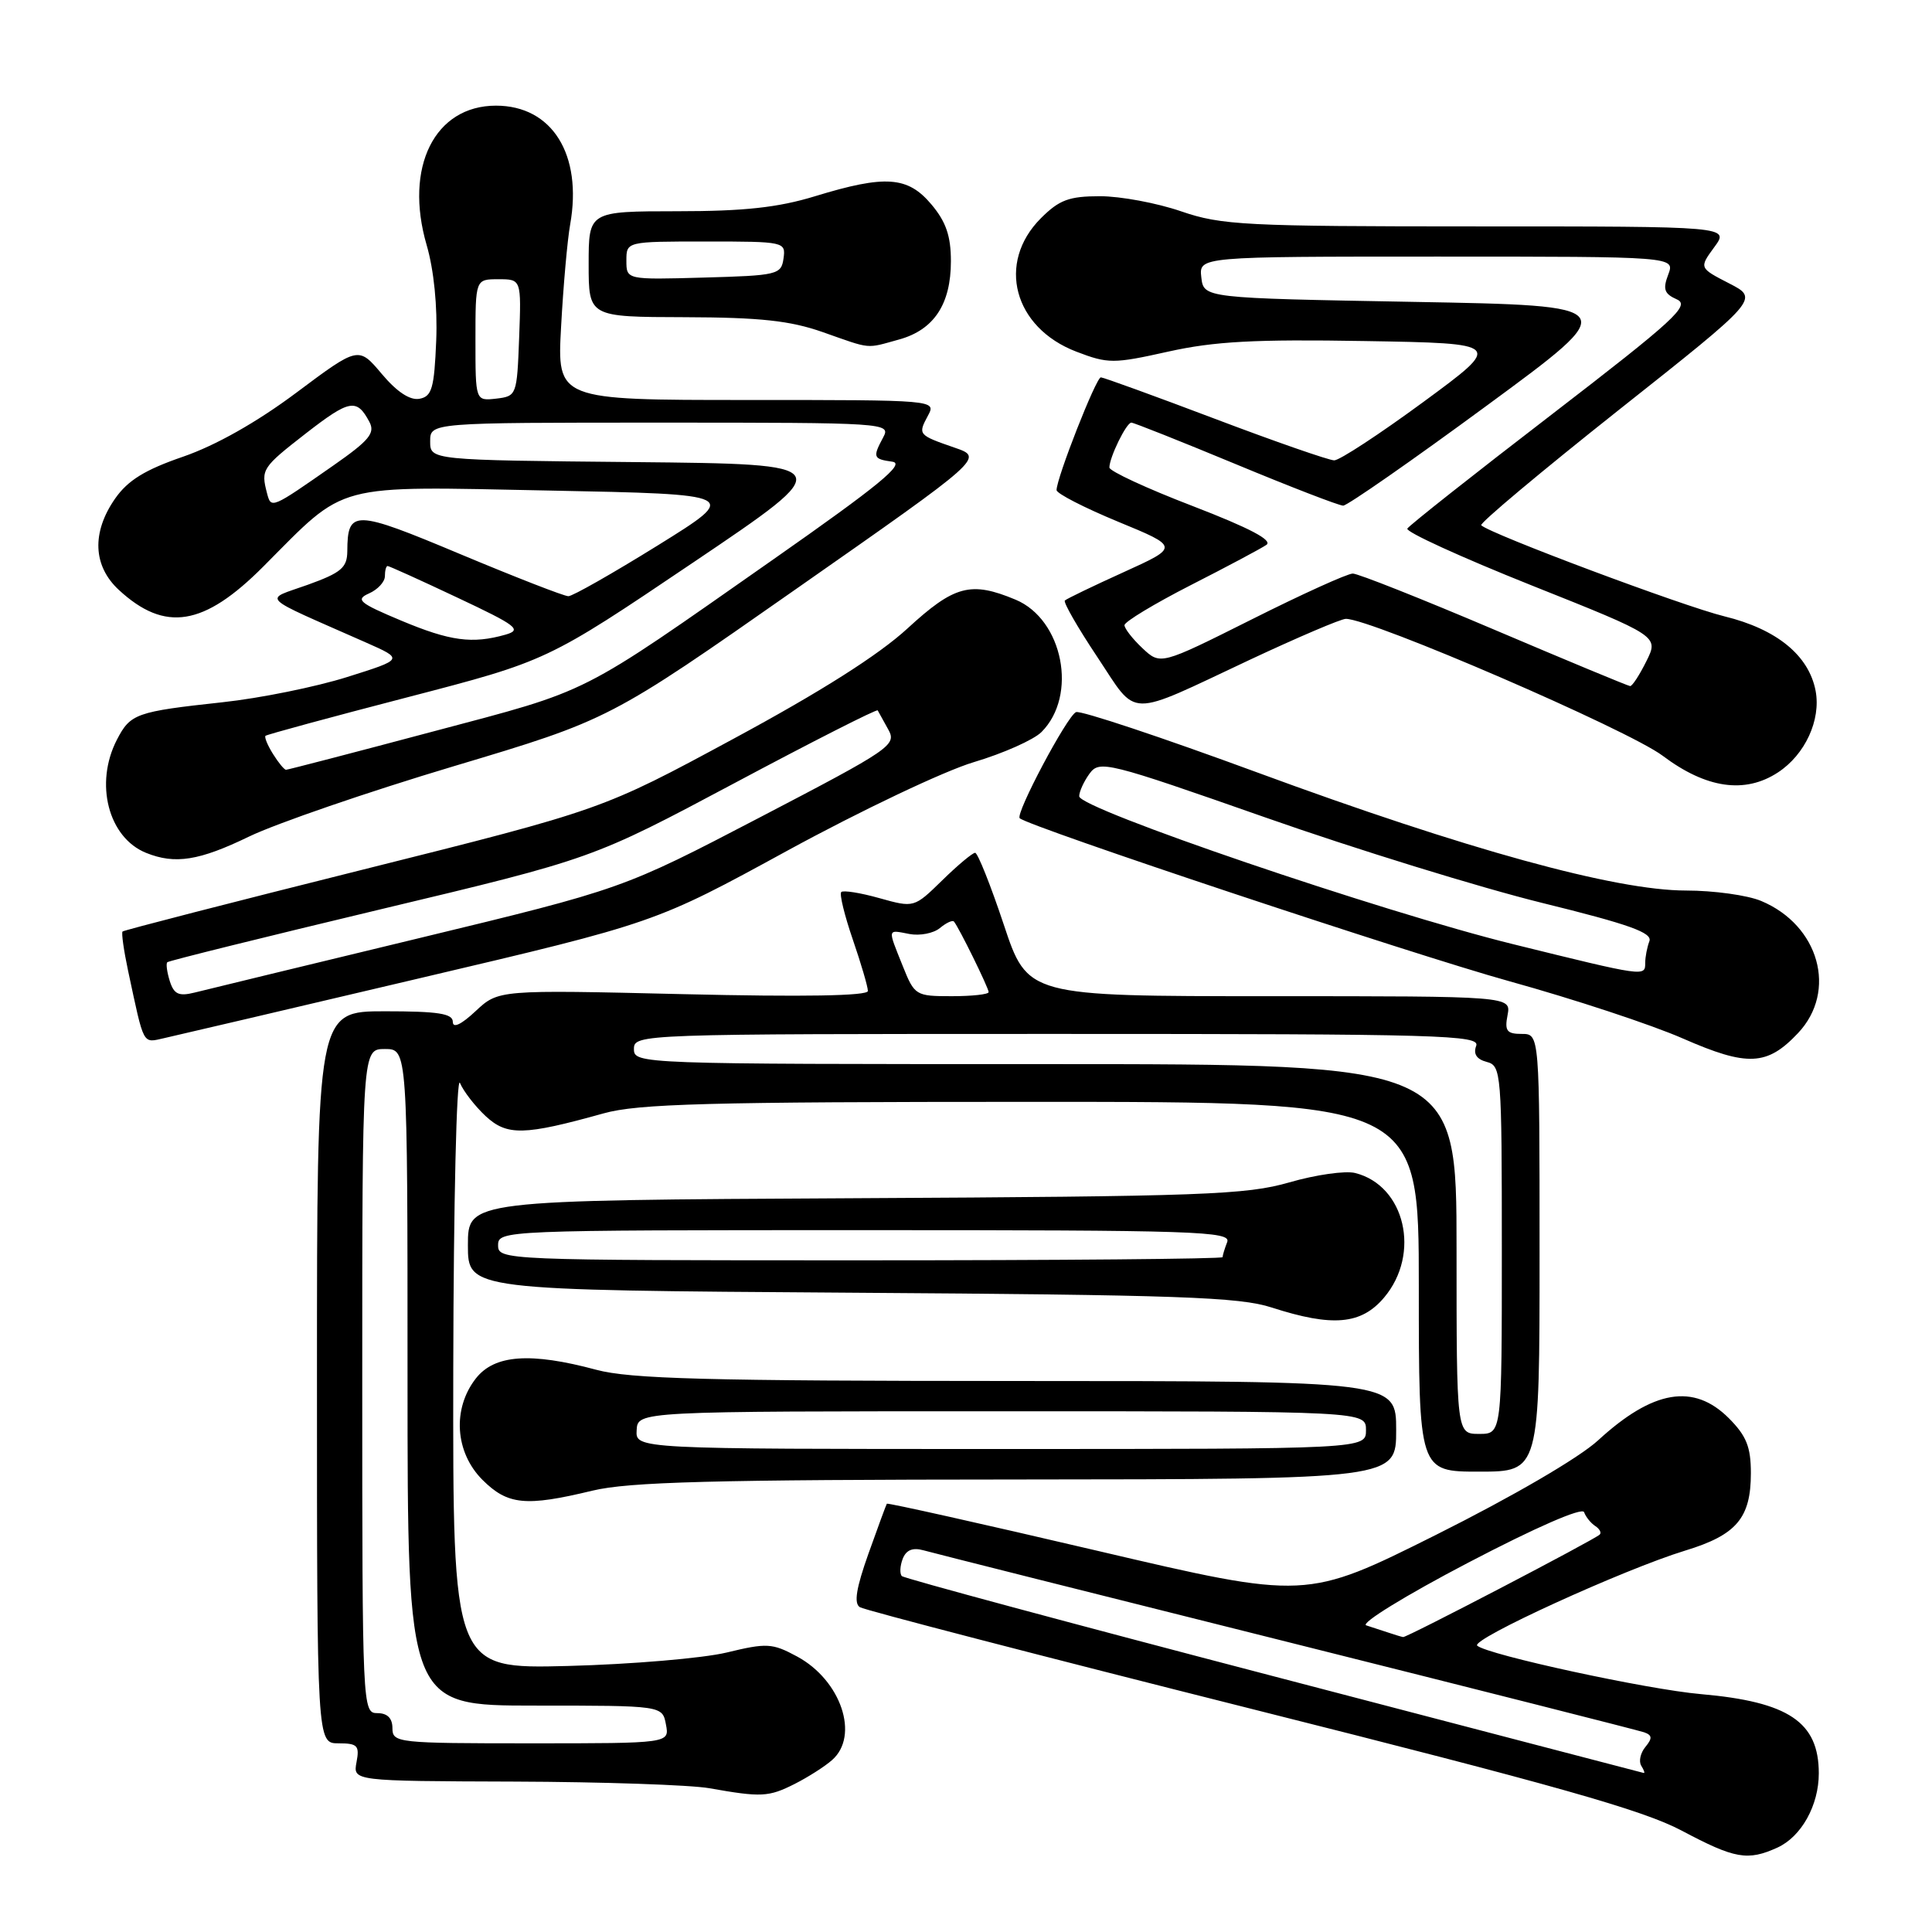<?xml version="1.0" encoding="UTF-8" standalone="no"?>
<!DOCTYPE svg PUBLIC "-//W3C//DTD SVG 1.1//EN" "http://www.w3.org/Graphics/SVG/1.1/DTD/svg11.dtd" >
<svg xmlns="http://www.w3.org/2000/svg" xmlns:xlink="http://www.w3.org/1999/xlink" version="1.1" viewBox="0 0 256 256">
 <g >
 <path fill="currentColor"
d=" M 235.53 244.81 C 238.69 243.36 241.00 239.22 241.00 234.98 C 241.00 228.18 237.01 225.50 225.38 224.48 C 218.31 223.87 197.10 219.27 195.74 218.06 C 194.82 217.24 215.16 207.95 223.30 205.46 C 230.10 203.39 232.00 201.15 232.00 195.20 C 232.00 191.72 231.41 190.26 229.08 187.92 C 224.42 183.26 219.03 184.17 211.76 190.85 C 209.23 193.17 200.50 198.26 190.29 203.37 C 173.08 211.97 173.08 211.97 145.38 205.48 C 130.14 201.91 117.60 199.11 117.51 199.25 C 117.42 199.39 116.32 202.37 115.07 205.88 C 113.45 210.44 113.12 212.46 113.94 212.96 C 114.56 213.35 137.87 219.40 165.73 226.41 C 206.17 236.58 217.69 239.84 222.84 242.57 C 229.88 246.31 231.57 246.61 235.53 244.81 Z  M 105.30 236.38 C 107.06 235.49 109.29 234.07 110.25 233.22 C 113.93 230.00 111.44 222.63 105.61 219.49 C 102.33 217.72 101.61 217.68 96.28 218.97 C 93.10 219.73 83.64 220.53 75.25 220.75 C 60.00 221.14 60.00 221.14 60.06 181.32 C 60.10 159.30 60.50 142.39 60.95 143.50 C 61.41 144.60 62.94 146.57 64.35 147.89 C 67.19 150.52 69.42 150.47 79.97 147.53 C 84.54 146.25 93.80 146.00 136.72 146.00 C 188.00 146.00 188.00 146.00 188.00 170.50 C 188.00 195.00 188.00 195.00 196.00 195.00 C 204.00 195.00 204.00 195.00 204.00 166.00 C 204.00 137.00 204.00 137.00 201.64 137.00 C 199.66 137.00 199.35 136.60 199.76 134.50 C 200.23 132.00 200.23 132.00 168.20 132.00 C 136.16 132.00 136.16 132.00 133.00 122.50 C 131.26 117.28 129.55 113.00 129.21 113.00 C 128.87 113.00 126.90 114.64 124.85 116.65 C 121.12 120.29 121.12 120.29 116.53 119.01 C 114.01 118.30 111.73 117.94 111.47 118.20 C 111.21 118.46 111.90 121.29 113.00 124.49 C 114.10 127.69 115.00 130.76 115.00 131.31 C 115.00 131.96 106.53 132.11 90.52 131.73 C 66.05 131.15 66.05 131.15 63.02 133.98 C 61.11 135.77 60.00 136.29 60.00 135.40 C 60.00 134.30 58.05 134.00 51.00 134.00 C 42.00 134.00 42.00 134.00 42.00 182.50 C 42.00 231.00 42.00 231.00 44.86 231.00 C 47.37 231.00 47.66 231.30 47.24 233.50 C 46.77 236.00 46.77 236.00 68.13 236.07 C 79.89 236.11 91.53 236.51 94.00 236.95 C 100.88 238.17 101.85 238.12 105.30 236.38 Z  M 78.50 197.52 C 83.32 196.36 94.40 196.06 134.75 196.04 C 185.00 196.00 185.00 196.00 185.00 189.50 C 185.00 183.00 185.00 183.00 134.75 182.99 C 93.62 182.98 83.50 182.71 79.00 181.50 C 70.29 179.16 65.54 179.50 63.07 182.63 C 59.91 186.65 60.28 192.43 63.92 196.08 C 67.27 199.42 69.64 199.66 78.50 197.52 Z  M 183.41 171.92 C 188.29 166.13 186.18 157.09 179.57 155.43 C 178.27 155.10 174.34 155.66 170.85 156.67 C 165.12 158.32 159.47 158.53 113.25 158.77 C 62.00 159.04 62.00 159.04 62.00 164.99 C 62.00 170.95 62.00 170.95 112.75 171.29 C 156.14 171.58 164.23 171.86 168.50 173.25 C 176.58 175.86 180.38 175.52 183.41 171.92 Z  M 238.25 136.89 C 243.49 131.33 241.05 122.59 233.36 119.38 C 231.55 118.62 227.07 118.00 223.41 118.00 C 214.05 118.00 194.30 112.56 166.58 102.35 C 153.98 97.71 143.18 94.11 142.58 94.36 C 141.41 94.84 134.50 107.86 135.12 108.42 C 136.36 109.55 187.06 126.43 200.00 130.02 C 208.53 132.38 218.88 135.80 223.00 137.61 C 231.56 141.36 234.15 141.24 238.25 136.89 Z  M 55.66 129.61 C 86.83 122.28 86.83 122.28 104.38 112.69 C 114.04 107.42 125.13 102.15 129.03 100.99 C 132.93 99.83 136.97 98.03 138.00 97.00 C 142.84 92.16 140.86 82.09 134.57 79.46 C 128.63 76.98 126.46 77.56 120.24 83.28 C 116.41 86.80 108.73 91.67 97.14 97.92 C 79.79 107.29 79.79 107.29 48.16 115.21 C 30.77 119.56 16.40 123.26 16.24 123.43 C 16.07 123.60 16.40 125.93 16.97 128.62 C 19.14 138.75 18.84 138.20 21.79 137.55 C 23.28 137.22 38.52 133.65 55.66 129.61 Z  M 33.00 110.85 C 36.58 109.12 48.78 104.92 60.12 101.53 C 80.75 95.36 80.75 95.36 105.55 78.00 C 130.36 60.65 130.36 60.65 126.50 59.32 C 121.65 57.64 121.61 57.59 122.95 55.09 C 124.07 53.00 124.07 53.00 98.94 53.00 C 73.81 53.00 73.81 53.00 74.35 43.25 C 74.64 37.89 75.18 31.81 75.55 29.74 C 77.20 20.47 73.16 14.00 65.72 14.00 C 57.59 14.00 53.53 22.15 56.53 32.46 C 57.50 35.78 57.98 40.62 57.80 45.15 C 57.54 51.44 57.23 52.53 55.59 52.84 C 54.34 53.08 52.60 51.94 50.59 49.55 C 47.50 45.88 47.50 45.88 39.27 52.03 C 34.03 55.95 28.58 59.02 24.27 60.51 C 19.20 62.25 16.94 63.65 15.25 66.07 C 12.13 70.55 12.31 74.99 15.75 78.17 C 21.86 83.81 27.01 82.98 34.88 75.08 C 46.09 63.83 43.83 64.43 72.78 65.00 C 98.05 65.50 98.05 65.50 87.19 72.25 C 81.21 75.96 75.87 79.00 75.31 79.00 C 74.75 79.00 68.31 76.49 61.00 73.43 C 46.89 67.51 46.05 67.49 46.02 73.05 C 46.00 75.22 45.21 75.89 40.77 77.49 C 34.89 79.60 34.03 78.74 48.50 85.14 C 53.50 87.35 53.50 87.35 46.00 89.71 C 41.88 91.01 34.45 92.52 29.50 93.05 C 18.01 94.30 17.28 94.56 15.49 98.02 C 12.50 103.81 14.35 110.99 19.36 113.01 C 23.20 114.56 26.39 114.05 33.00 110.85 Z  M 235.59 102.35 C 239.18 100.00 241.30 95.41 240.58 91.55 C 239.69 86.85 235.44 83.37 228.50 81.67 C 223.08 80.35 197.40 70.73 196.27 69.60 C 196.01 69.35 204.20 62.49 214.45 54.36 C 233.10 39.59 233.10 39.59 229.12 37.55 C 225.14 35.50 225.14 35.50 227.15 32.75 C 229.17 30.00 229.17 30.00 195.74 30.00 C 164.92 30.00 161.86 29.84 156.50 28.00 C 153.30 26.90 148.47 26.00 145.77 26.00 C 141.66 26.00 140.36 26.48 137.92 28.92 C 132.02 34.83 134.31 43.42 142.63 46.60 C 146.84 48.21 147.53 48.21 154.80 46.59 C 160.91 45.23 166.28 44.94 180.83 45.19 C 199.16 45.50 199.16 45.50 188.62 53.25 C 182.82 57.51 177.50 61.00 176.79 61.00 C 176.08 60.99 168.97 58.52 161.00 55.50 C 153.03 52.48 146.21 50.01 145.87 50.00 C 145.24 50.00 140.00 63.34 140.00 64.94 C 140.00 65.39 143.66 67.27 148.13 69.12 C 156.26 72.47 156.26 72.47 148.88 75.82 C 144.82 77.66 141.32 79.35 141.10 79.57 C 140.87 79.79 142.80 83.16 145.39 87.04 C 150.84 95.23 149.06 95.20 165.64 87.41 C 171.98 84.44 177.69 82.00 178.33 82.00 C 181.70 81.99 215.72 96.69 220.31 100.14 C 226.08 104.48 231.21 105.22 235.59 102.35 Z  M 119.15 44.98 C 123.76 43.70 126.00 40.30 126.00 34.61 C 126.00 31.27 125.35 29.38 123.41 27.08 C 120.28 23.36 117.32 23.15 108.00 26.00 C 103.10 27.50 98.60 27.99 89.75 27.99 C 78.00 28.00 78.00 28.00 78.00 35.00 C 78.00 42.00 78.00 42.00 90.75 42.03 C 100.73 42.06 104.69 42.49 109.00 44.00 C 115.56 46.31 114.66 46.22 119.15 44.98 Z  M 168.78 222.12 C 141.98 215.12 119.80 209.14 119.50 208.84 C 119.20 208.53 119.25 207.51 119.61 206.56 C 120.07 205.38 120.93 205.02 122.39 205.43 C 123.55 205.76 145.20 211.21 170.50 217.54 C 195.80 223.88 217.11 229.28 217.86 229.54 C 218.93 229.92 218.97 230.33 218.03 231.47 C 217.37 232.26 217.12 233.38 217.47 233.96 C 217.83 234.53 217.98 234.97 217.81 234.93 C 217.64 234.89 195.57 229.13 168.78 222.12 Z  M 184.00 216.34 C 183.18 216.07 181.84 215.63 181.03 215.37 C 180.22 215.11 186.28 211.38 194.53 207.07 C 203.50 202.38 209.66 199.69 209.90 200.37 C 210.12 200.99 210.78 201.81 211.37 202.20 C 211.96 202.58 212.23 203.09 211.97 203.34 C 211.21 204.06 186.37 217.01 185.92 216.92 C 185.69 216.88 184.82 216.62 184.00 216.34 Z  M 52.00 229.00 C 52.00 227.67 51.33 227.00 50.00 227.00 C 48.03 227.00 48.00 226.33 48.00 183.00 C 48.00 139.00 48.00 139.00 51.00 139.00 C 54.00 139.00 54.00 139.00 54.00 182.50 C 54.00 226.00 54.00 226.00 70.88 226.00 C 87.77 226.00 87.77 226.00 88.24 228.50 C 88.72 231.00 88.72 231.00 70.36 231.00 C 52.67 231.00 52.00 230.93 52.00 229.00 Z  M 193.00 165.50 C 193.00 141.00 193.00 141.00 138.50 141.00 C 84.67 141.00 84.00 140.98 84.00 139.00 C 84.00 137.02 84.67 137.00 140.11 137.00 C 191.02 137.00 196.16 137.15 195.60 138.59 C 195.20 139.65 195.66 140.36 197.00 140.71 C 198.93 141.22 199.00 142.06 199.00 165.62 C 199.00 190.00 199.00 190.00 196.00 190.00 C 193.00 190.00 193.00 190.00 193.00 165.50 Z  M 119.61 127.98 C 117.59 122.94 117.54 123.19 120.51 123.76 C 121.88 124.02 123.69 123.67 124.53 122.98 C 125.37 122.28 126.21 121.89 126.40 122.11 C 127.01 122.79 131.00 130.90 131.00 131.46 C 131.00 131.76 128.80 132.00 126.11 132.00 C 121.33 132.00 121.18 131.91 119.61 127.98 Z  M 84.36 189.50 C 84.50 187.00 84.50 187.00 132.75 187.00 C 181.00 187.00 181.00 187.00 181.00 189.50 C 181.00 192.00 181.00 192.00 132.61 192.00 C 84.21 192.00 84.21 192.00 84.36 189.50 Z  M 66.00 165.00 C 66.00 163.03 66.67 163.00 114.61 163.00 C 158.52 163.00 163.16 163.15 162.61 164.58 C 162.27 165.45 162.00 166.35 162.00 166.58 C 162.00 166.81 140.40 167.00 114.00 167.00 C 66.67 167.00 66.00 166.97 66.00 165.00 Z  M 200.50 125.11 C 183.02 120.80 143.00 107.16 143.00 105.51 C 143.00 104.89 143.62 103.54 144.37 102.51 C 145.69 100.71 146.67 100.95 167.62 108.30 C 179.65 112.53 196.16 117.62 204.30 119.63 C 215.89 122.48 218.99 123.59 218.55 124.72 C 218.25 125.51 218.00 126.80 218.00 127.58 C 218.00 129.43 218.01 129.43 200.50 125.11 Z  M 22.50 130.01 C 22.13 128.82 21.97 127.69 22.17 127.50 C 22.36 127.31 35.11 124.15 50.51 120.47 C 78.50 113.79 78.50 113.79 97.30 103.78 C 107.63 98.27 116.18 93.93 116.30 94.13 C 116.41 94.33 117.04 95.47 117.70 96.66 C 118.85 98.72 118.10 99.23 100.70 108.30 C 82.50 117.79 82.50 117.79 55.45 124.33 C 40.57 127.92 27.22 131.16 25.79 131.52 C 23.69 132.04 23.06 131.75 22.50 130.01 Z  M 36.17 99.90 C 35.45 98.75 35.01 97.67 35.18 97.50 C 35.36 97.33 43.83 95.03 54.00 92.39 C 72.50 87.58 72.50 87.58 91.84 74.54 C 111.18 61.50 111.18 61.50 84.09 61.23 C 57.00 60.97 57.00 60.97 57.00 58.48 C 57.00 56.00 57.00 56.00 87.54 56.00 C 117.41 56.00 118.05 56.04 117.04 57.93 C 115.61 60.60 115.69 60.82 118.25 61.18 C 119.99 61.43 116.41 64.36 102.50 74.10 C 76.34 92.42 78.53 91.31 57.41 96.92 C 46.90 99.72 38.13 102.00 37.90 102.00 C 37.67 102.00 36.89 101.06 36.17 99.90 Z  M 53.15 82.23 C 47.57 79.89 47.06 79.45 48.90 78.63 C 50.06 78.12 51.00 77.09 51.00 76.35 C 51.00 75.61 51.16 75.00 51.36 75.00 C 51.56 75.00 55.72 76.88 60.61 79.19 C 68.48 82.89 69.21 83.45 67.00 84.09 C 62.58 85.35 59.64 84.95 53.15 82.23 Z  M 35.38 65.35 C 34.56 62.20 34.72 61.95 40.54 57.42 C 46.33 52.93 47.27 52.76 48.94 55.89 C 49.74 57.38 48.94 58.35 44.20 61.66 C 35.92 67.44 35.93 67.44 35.38 65.35 Z  M 63.00 45.07 C 63.00 37.00 63.00 37.00 66.04 37.00 C 69.08 37.00 69.08 37.00 68.79 44.75 C 68.50 52.38 68.46 52.50 65.75 52.82 C 63.00 53.13 63.00 53.13 63.00 45.07 Z  M 198.01 83.44 C 188.39 79.35 179.95 76.00 179.25 76.00 C 178.54 76.00 172.52 78.73 165.87 82.07 C 153.77 88.13 153.77 88.13 151.38 85.89 C 150.07 84.66 149.00 83.28 149.00 82.84 C 149.00 82.39 152.94 80.01 157.75 77.55 C 162.56 75.10 167.09 72.69 167.80 72.20 C 168.69 71.60 165.62 69.98 158.05 67.06 C 151.97 64.73 147.00 62.42 147.00 61.95 C 147.00 60.61 149.25 56.00 149.91 56.00 C 150.23 56.00 156.46 58.48 163.74 61.50 C 171.03 64.53 177.43 67.00 177.98 67.00 C 178.52 67.00 187.09 61.04 197.00 53.75 C 215.04 40.50 215.04 40.50 187.27 40.00 C 159.50 39.50 159.50 39.50 159.18 36.75 C 158.87 34.00 158.87 34.00 190.41 34.00 C 221.95 34.00 221.95 34.00 221.05 36.38 C 220.31 38.32 220.52 38.93 222.19 39.67 C 223.99 40.47 221.93 42.36 205.60 54.93 C 195.34 62.81 186.74 69.61 186.48 70.04 C 186.21 70.46 193.61 73.84 202.90 77.55 C 219.81 84.29 219.81 84.29 218.15 87.62 C 217.24 89.45 216.28 90.93 216.00 90.91 C 215.72 90.89 207.63 87.53 198.01 83.44 Z  M 83.00 34.53 C 83.00 32.00 83.00 32.00 93.57 32.00 C 103.96 32.00 104.13 32.04 103.82 34.25 C 103.52 36.39 103.02 36.51 93.25 36.78 C 83.00 37.07 83.00 37.07 83.00 34.53 Z "/>
</g>
</svg>